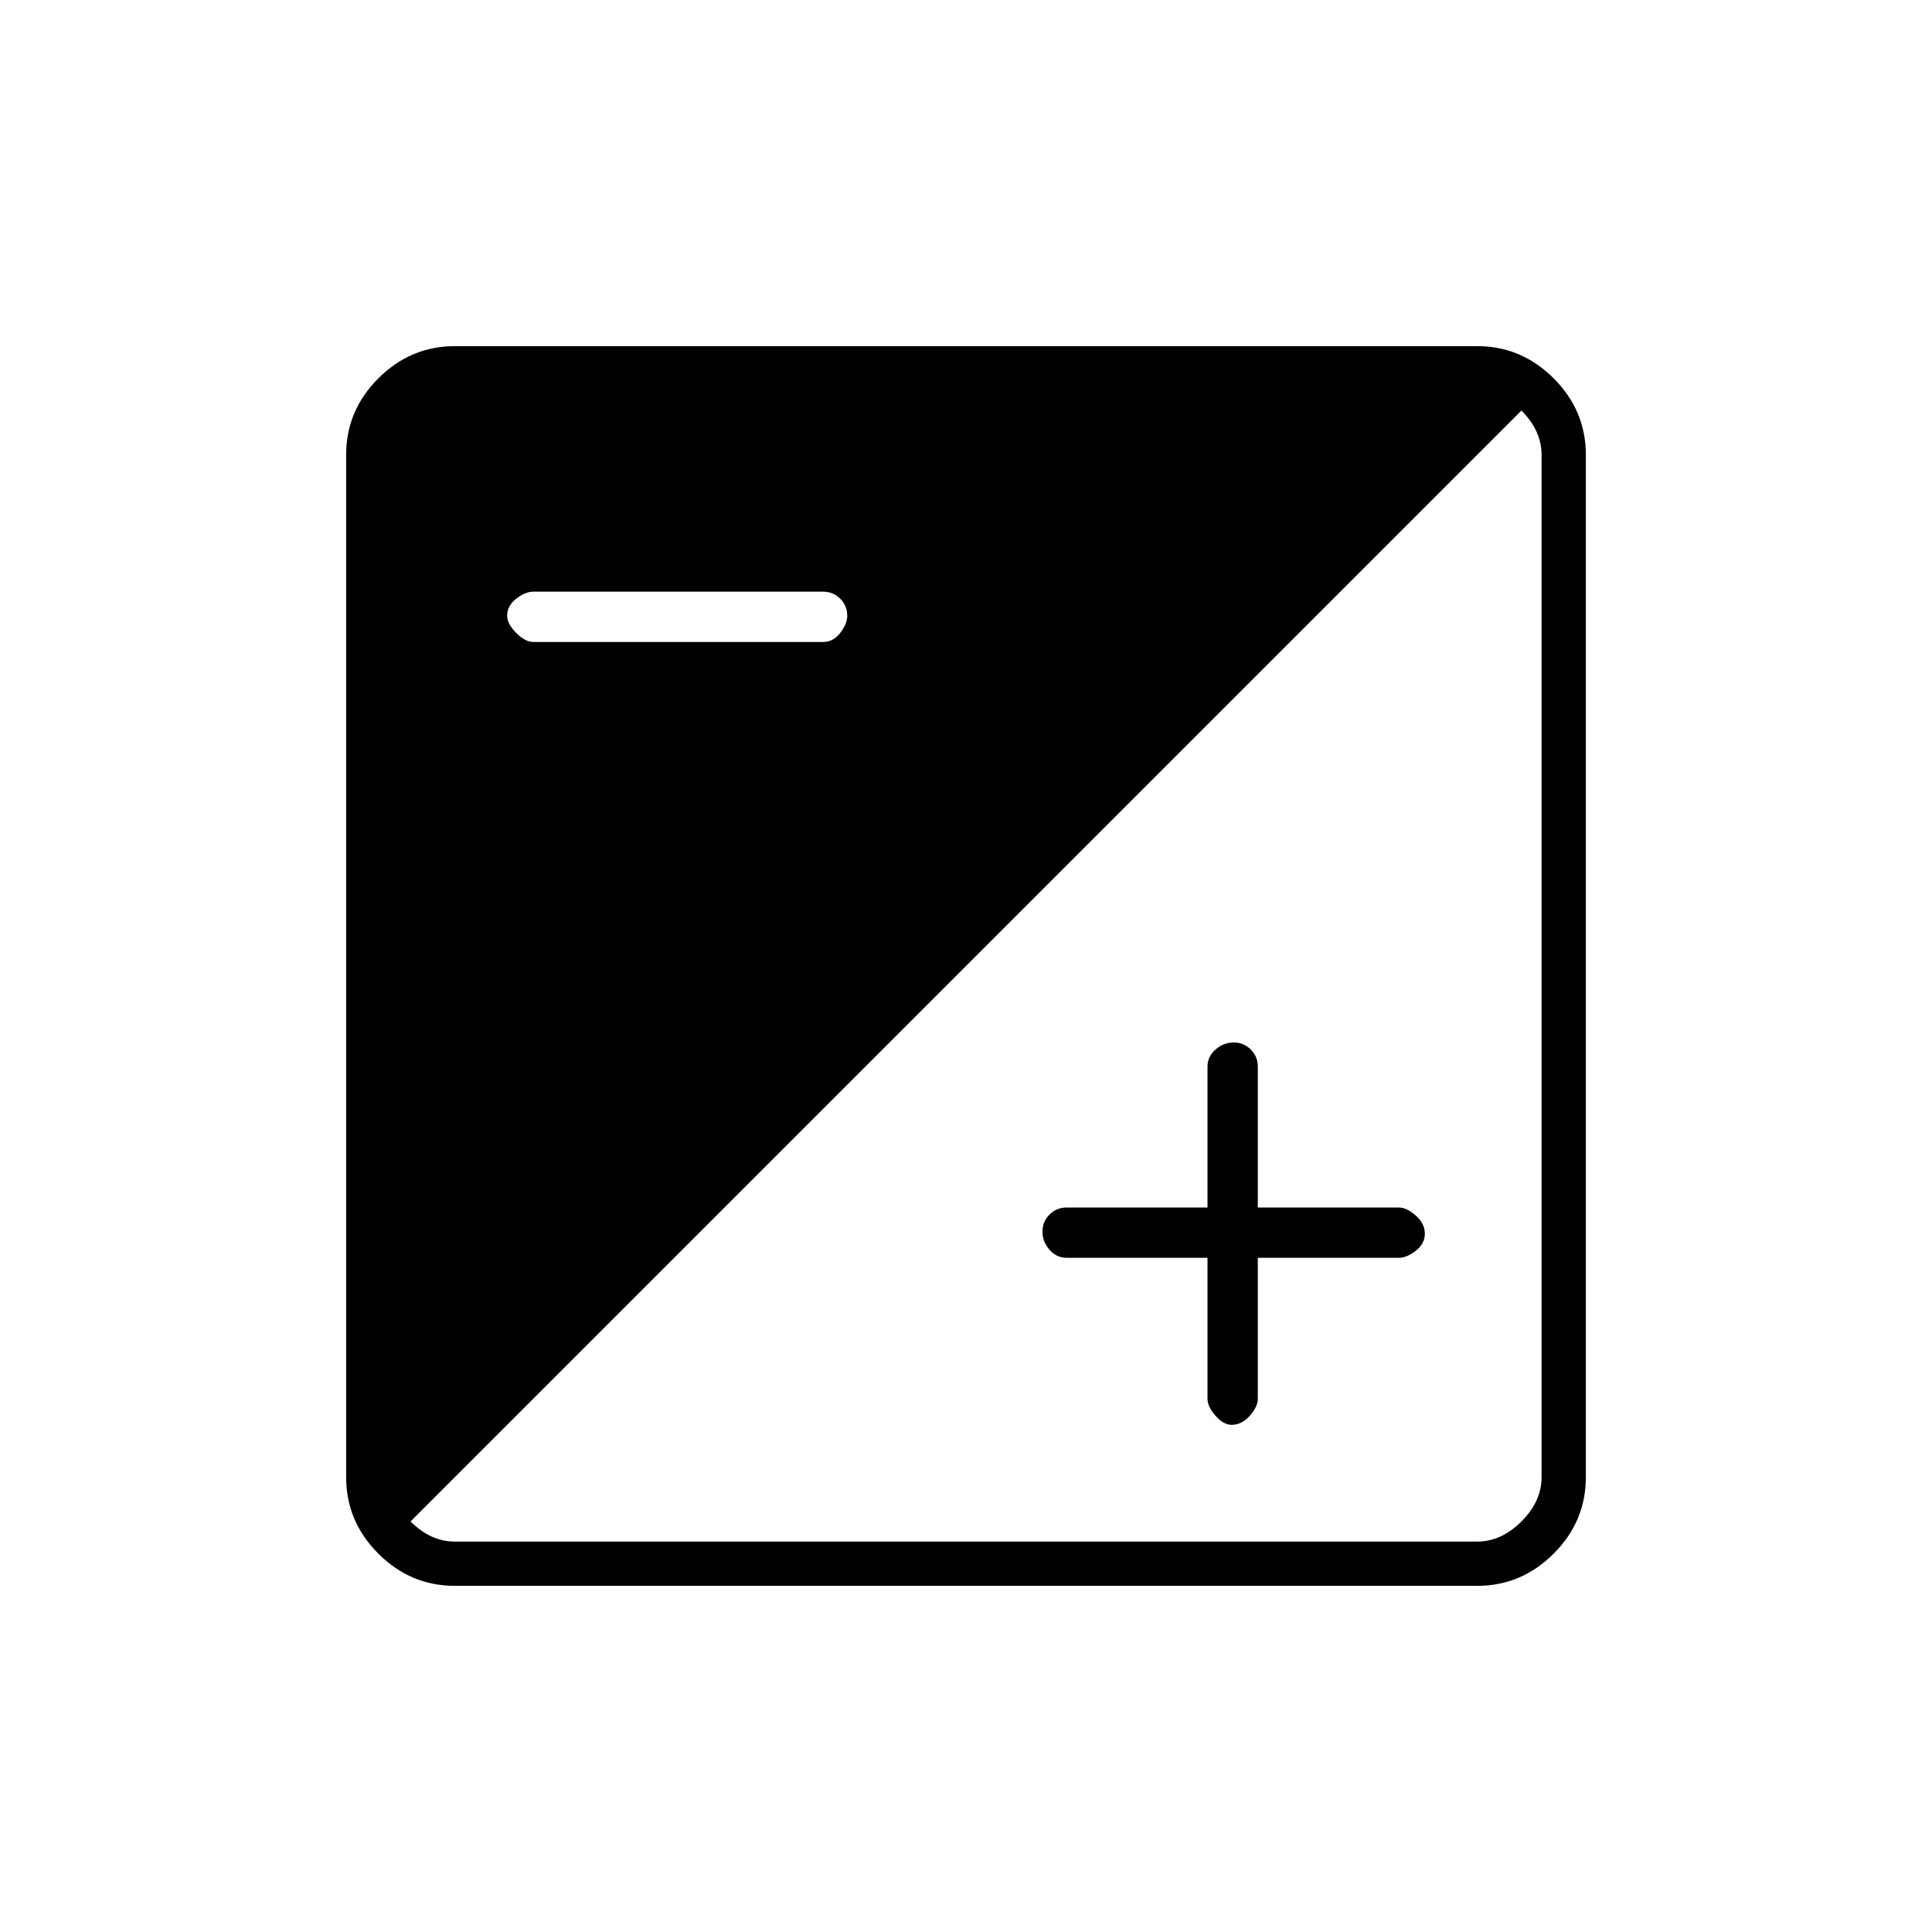 <svg xmlns="http://www.w3.org/2000/svg" height="48" width="48"><path d="M11.3 39.4Q10.2 39.4 9.4 38.6Q8.6 37.8 8.6 36.7V11.3Q8.6 10.2 9.4 9.4Q10.2 8.6 11.3 8.6H36.7Q37.8 8.6 38.6 9.4Q39.4 10.2 39.4 11.3V36.7Q39.4 37.8 38.6 38.6Q37.8 39.4 36.7 39.4ZM13.25 15.95H20.45Q20.7 15.95 20.875 15.725Q21.05 15.5 21.05 15.3Q21.05 15.05 20.875 14.875Q20.7 14.7 20.45 14.7H13.25Q13.05 14.7 12.825 14.875Q12.6 15.05 12.6 15.3Q12.6 15.5 12.825 15.725Q13.05 15.95 13.25 15.95ZM11.3 38.3H36.7Q37.3 38.3 37.8 37.8Q38.3 37.3 38.3 36.7V11.3Q38.3 11 38.175 10.725Q38.05 10.45 37.8 10.2L10.2 37.8Q10.45 38.05 10.725 38.175Q11 38.3 11.3 38.3ZM30.6 35.4Q30.4 35.4 30.2 35.175Q30 34.95 30 34.75V31.25H26.5Q26.25 31.25 26.075 31.05Q25.9 30.85 25.9 30.6Q25.9 30.35 26.075 30.175Q26.25 30 26.5 30H30V26.5Q30 26.25 30.2 26.075Q30.4 25.9 30.65 25.9Q30.9 25.9 31.075 26.075Q31.25 26.25 31.25 26.5V30H34.75Q34.95 30 35.175 30.2Q35.4 30.4 35.4 30.65Q35.4 30.9 35.175 31.075Q34.95 31.25 34.75 31.25H31.25V34.75Q31.25 34.95 31.05 35.175Q30.85 35.4 30.6 35.4Z"/></svg>